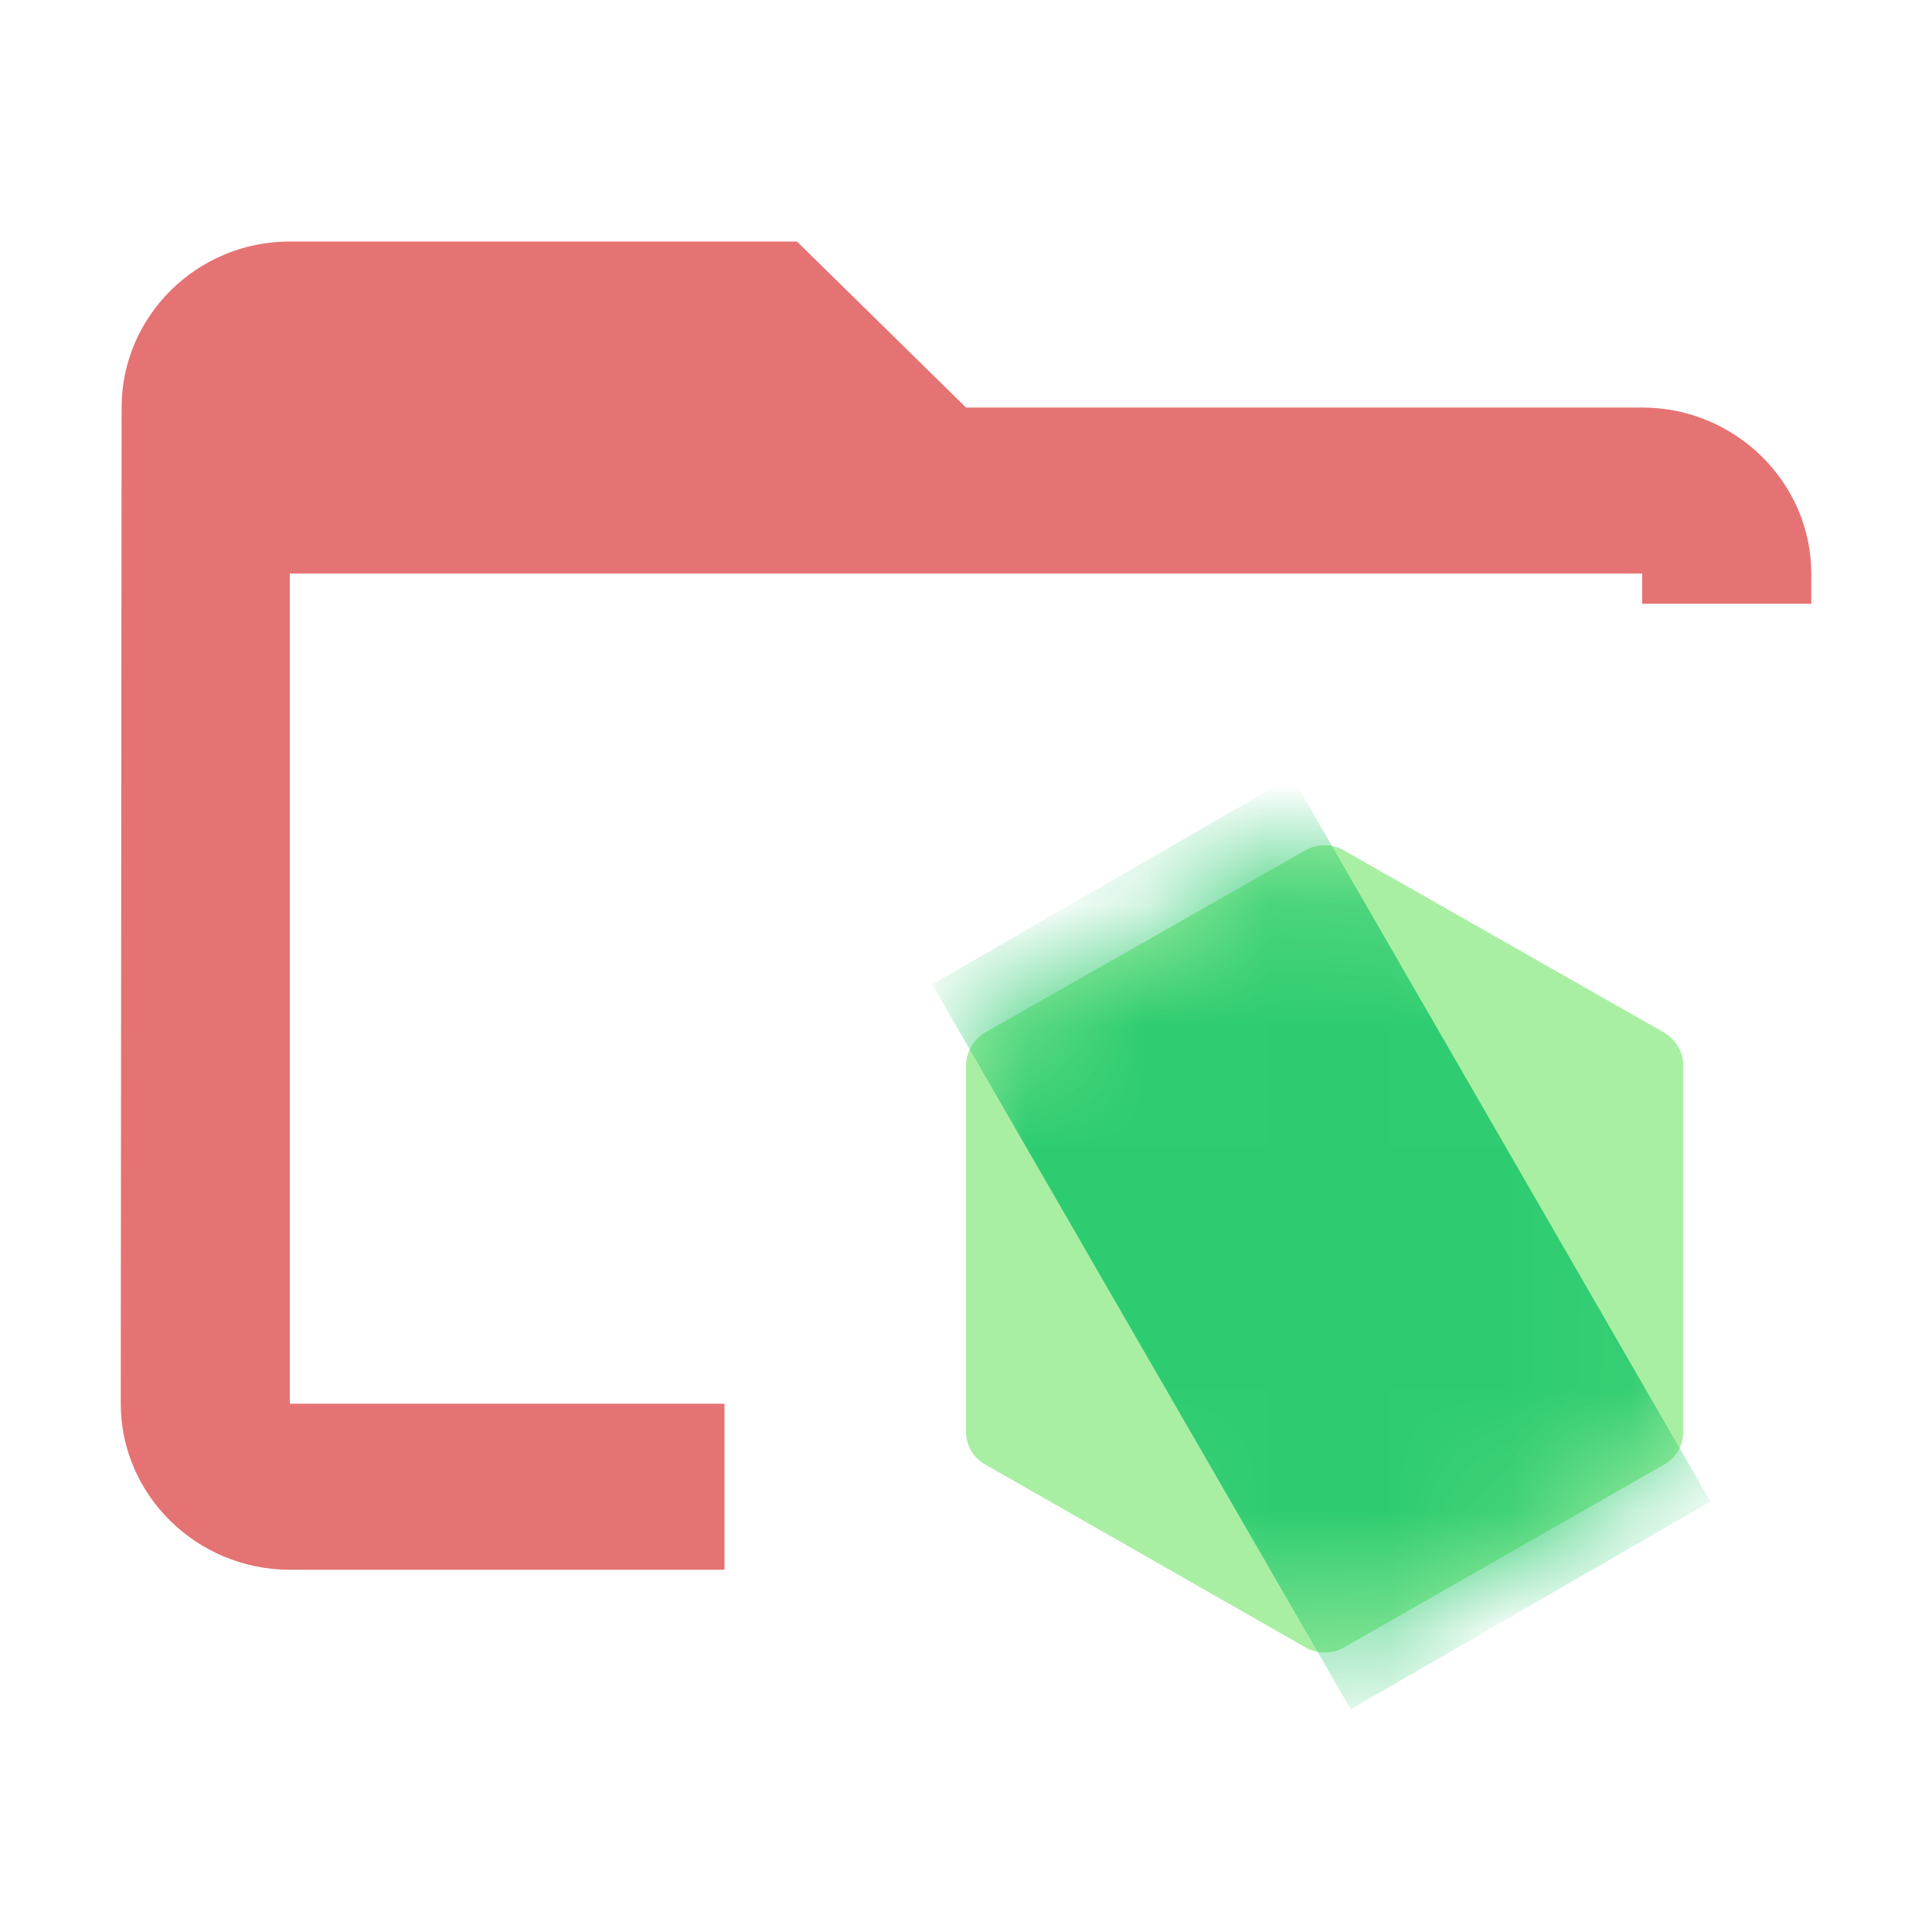 <svg xmlns="http://www.w3.org/2000/svg" width="16" height="16" fill="none"><path fill="#E57373" fill-rule="evenodd" d="M13.6 3.375H8L6.6 2H2.4c-.77 0-1.393.619-1.393 1.375L1 11.625C1 12.381 1.63 13 2.4 13H6v-1.375H2.4V4.75h11.2V5H15v-.25c0-.756-.63-1.375-1.4-1.375" clip-rule="evenodd"/><path fill="#A9EFA3" fill-rule="evenodd" d="M10.97 7a.32.32 0 0 0-.159.042L8.16 8.55a.322.322 0 0 0-.16.28v3.026c0 .113.06.217.16.273l2.651 1.514c.1.056.22.056.32 0l2.65-1.514a.314.314 0 0 0 .16-.273V8.83a.322.322 0 0 0-.16-.279l-2.65-1.508A.32.32 0 0 0 10.97 7" clip-rule="evenodd"/><mask id="a" width="6" height="7" x="8" y="7" maskUnits="userSpaceOnUse" style="mask-type:luminance"><path fill="#fff" fill-rule="evenodd" d="M10.97 7a.32.32 0 0 0-.159.042L8.16 8.55a.322.322 0 0 0-.16.28v3.026c0 .113.06.217.16.273l2.651 1.514c.1.056.22.056.32 0l2.65-1.514a.314.314 0 0 0 .16-.273V8.83a.322.322 0 0 0-.16-.279l-2.65-1.508A.32.32 0 0 0 10.97 7" clip-rule="evenodd"/></mask><g mask="url(#a)"><path fill="#2ECC71" fill-rule="evenodd" d="m10.699 6.432 3.466 6.003-2.979 1.72L7.72 8.152z" clip-rule="evenodd"/></g></svg>